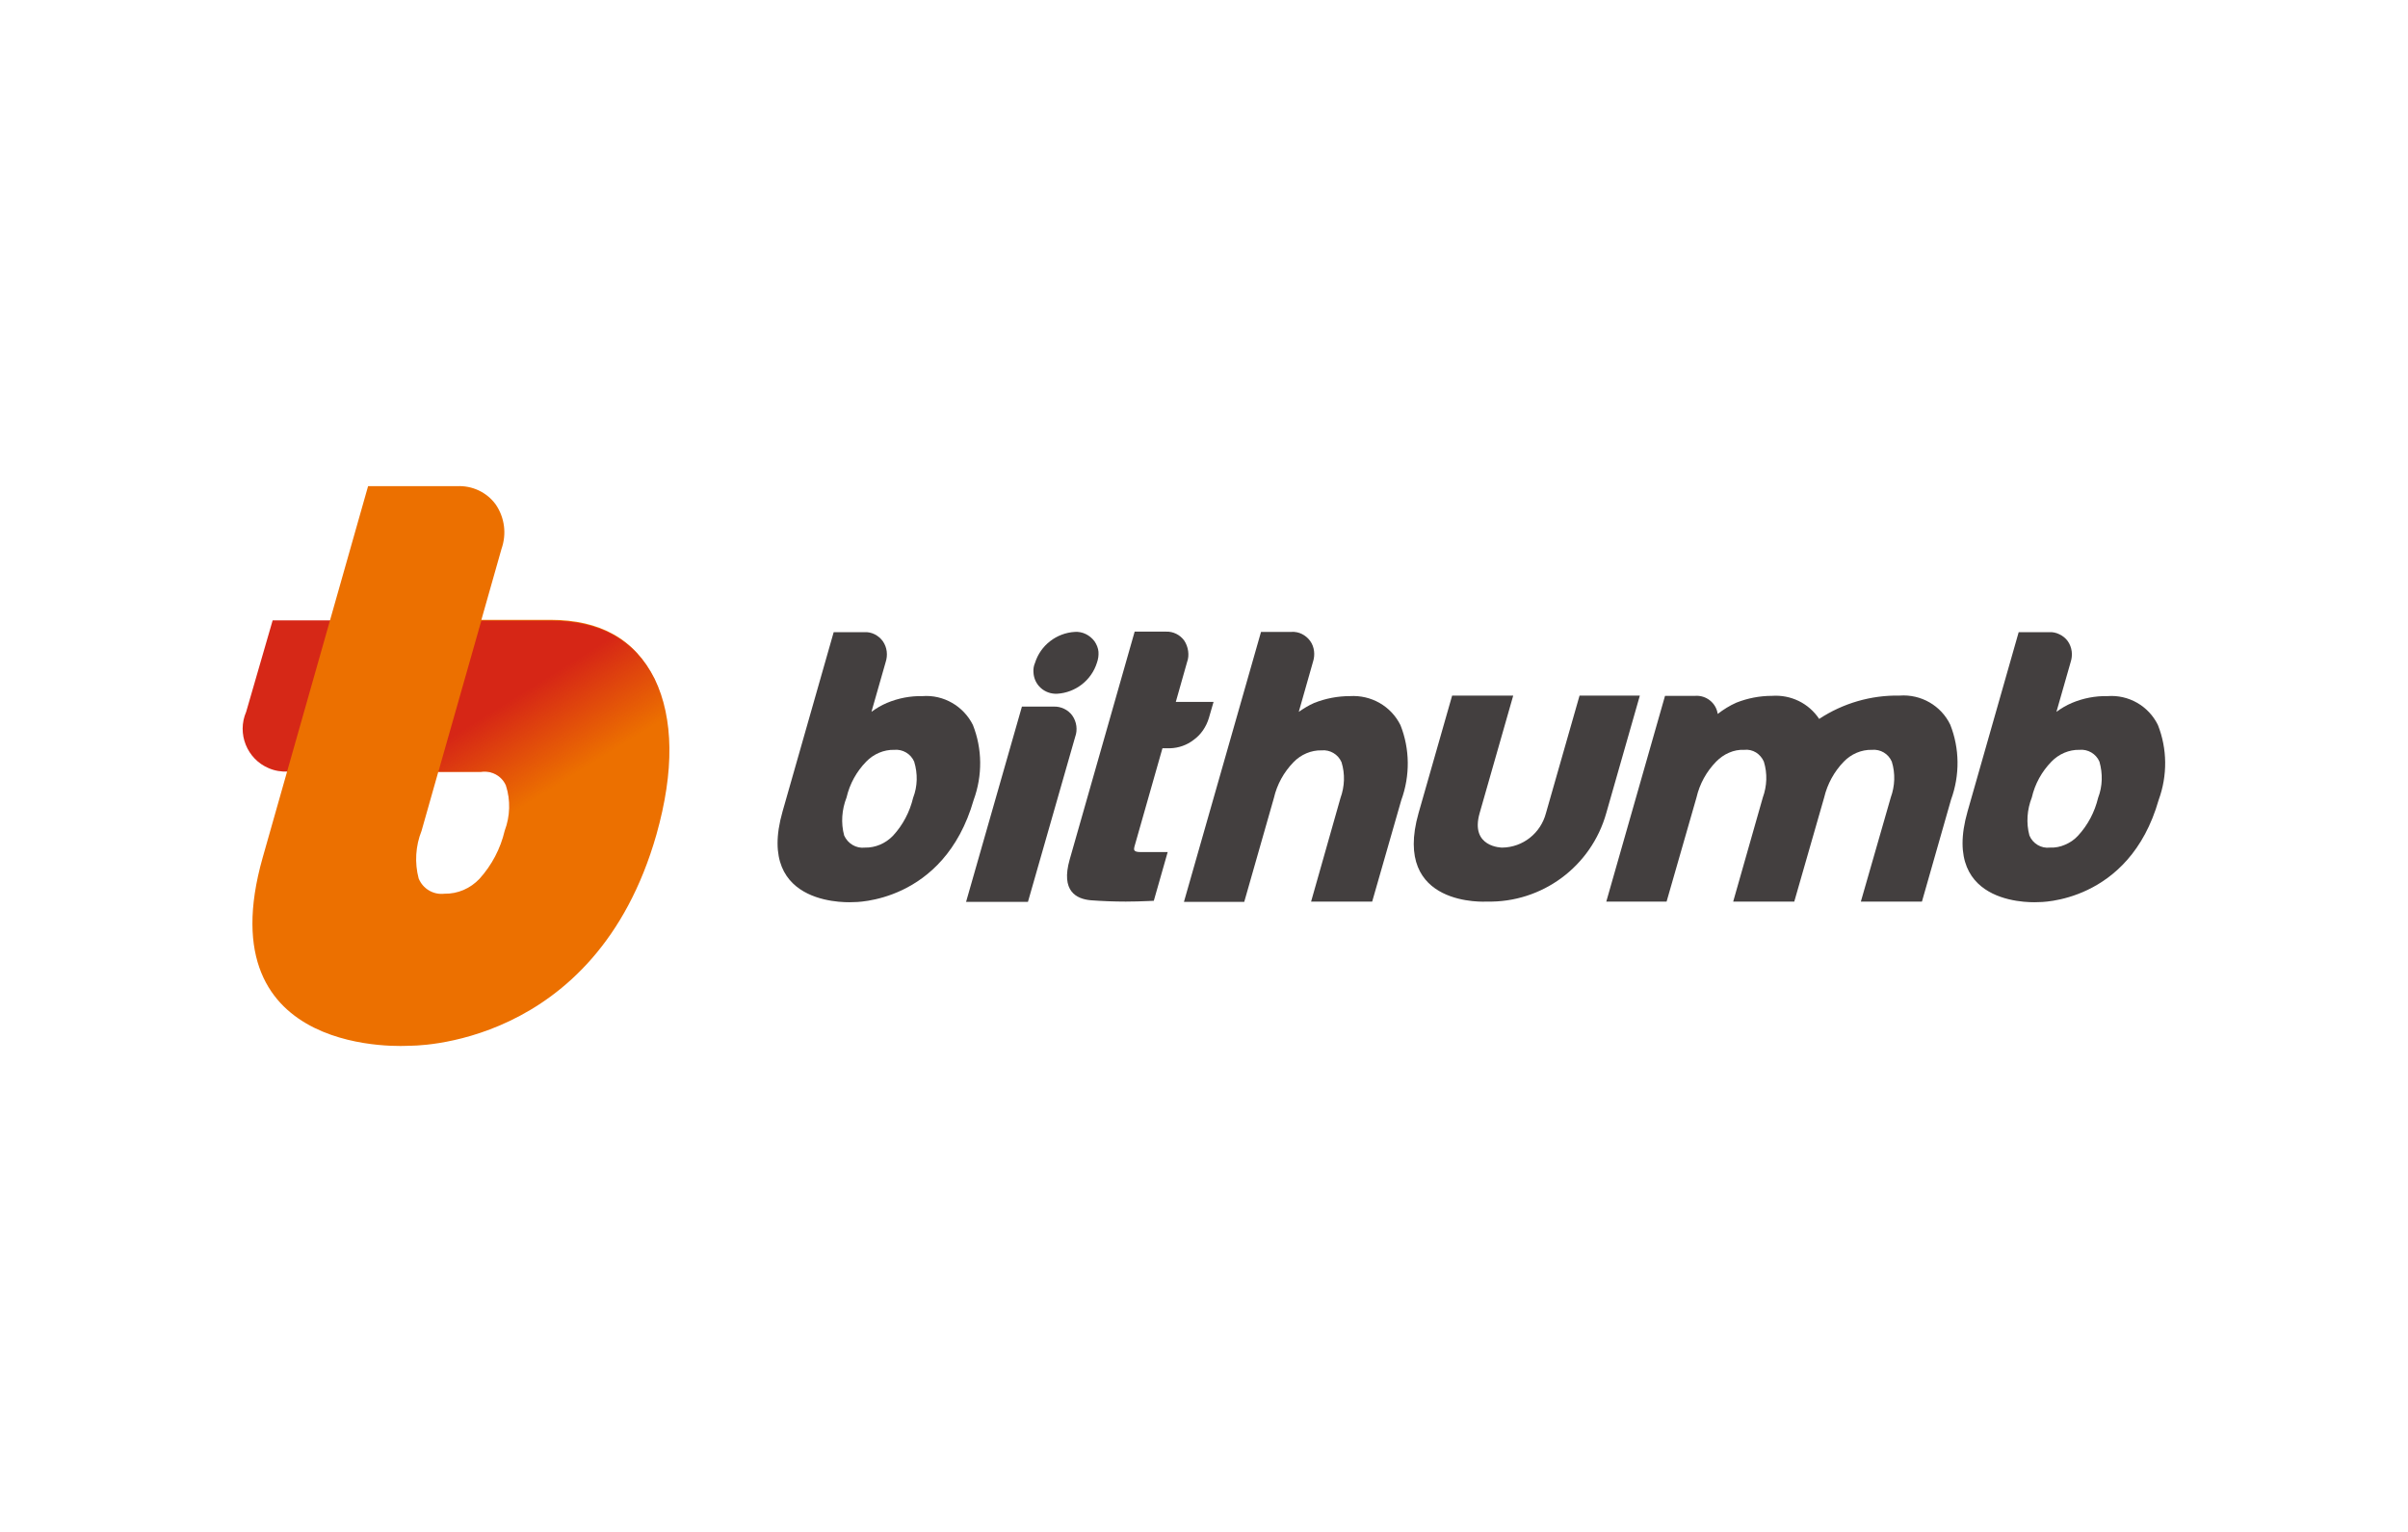 <?xml version="1.0" encoding="utf-8"?>
<!-- Generator: Adobe Illustrator 25.0.1, SVG Export Plug-In . SVG Version: 6.00 Build 0)  -->
<svg version="1.0" id="Layer_1" xmlns="http://www.w3.org/2000/svg" xmlns:xlink="http://www.w3.org/1999/xlink" x="0px" y="0px"
	 viewBox="0 0 918.5 584.6" style="enable-background:new 0 0 918.5 584.6;" xml:space="preserve">
<style type="text/css">
	.st0{fill:#433F3F;}
	.st1{fill:#D62817;}
	.st2{fill:#EC7000;}
	.st3{fill:url(#SVGID_1_);}
	.st4{fill:none;}
</style>
<path class="st0" d="M401.9,269.6h-12.1l-21.3,74.5h23.6l18-62.9c1-2.7,0.6-5.8-1.1-8.2C407.4,270.8,404.7,269.5,401.9,269.6
	L401.9,269.6z"/>
<path class="st0" d="M418.4,252.9c-2.1,6.7-8.2,11.4-15.2,11.8c-4.8,0.2-8.8-3.4-9-8.2c-0.1-1.2,0.1-2.5,0.6-3.6
	c2.1-6.7,8.2-11.4,15.2-11.8c2.9-0.2,5.7,1.2,7.5,3.6c0.8,1.2,1.4,2.6,1.5,4C419.1,250.1,418.9,251.5,418.4,252.9z"/>
<path class="st0" d="M514.9,265.6c-4.7,0-9.3,0.9-13.6,2.6c-2.1,0.9-4,2.1-5.9,3.4l5.4-19c0.9-2.7,0.6-5.8-1.1-8.1
	c-0.8-1.1-1.9-2-3.1-2.6c-1.2-0.6-2.6-0.9-4-0.8h-11.6l-29.4,103h23l11.3-39.6c1.2-5.2,3.8-9.9,7.5-13.7c2.8-2.9,6.7-4.6,10.7-4.5
	c3.2-0.3,6.3,1.5,7.6,4.5c1.4,4.5,1.2,9.3-0.4,13.7L500.1,344h23.3l11.1-38.7c3.4-9.3,3.3-19.5-0.3-28.6
	C530.6,269.4,523,265.1,514.9,265.6L514.9,265.6z"/>
<path class="st0" d="M724.6,265.4c-10.9-0.2-21.6,2.9-30.7,8.9c-4-6-10.8-9.3-18-8.8c-4.7,0-9.3,0.9-13.6,2.6
	c-2.5,1.1-4.9,2.6-7.1,4.3c-0.6-4.2-4.4-7.2-8.6-6.9h-11.5L612.7,344h23l11.4-39.7c1.2-5.2,3.8-9.9,7.5-13.7c1.4-1.4,3-2.6,4.9-3.4
	c1.8-0.8,3.8-1.2,5.8-1.1c1.6-0.2,3.2,0.2,4.5,1c1.3,0.8,2.4,2.1,3,3.5c1.4,4.5,1.2,9.3-0.4,13.7L661.1,344h23.3l11.4-39.7
	c1.2-5.1,3.8-9.9,7.5-13.7c2.8-2.9,6.7-4.6,10.7-4.5c3.3-0.3,6.3,1.5,7.6,4.5c1.4,4.5,1.2,9.3-0.4,13.7L709.8,344h23.3l11.1-38.9
	c3.4-9.3,3.3-19.5-0.3-28.6C740.4,269.2,732.7,264.8,724.6,265.4L724.6,265.4z"/>
<path class="st0" d="M541.1,310.2l12.8-44.8h23.3l-12.8,44.8c-3.8,13.2,8.6,13.2,8.6,13.2c7.9-0.1,14.7-5.5,16.7-13.2l12.8-44.8h23
	l-12.8,44.8c-5.7,20.4-24.5,34.3-45.6,33.8C567.1,344,530.8,346.4,541.1,310.2z"/>
<path class="st0" d="M823.4,305.2c3.4-9.3,3.3-19.5-0.3-28.6c-3.6-7.3-11.2-11.6-19.2-11c-4.7-0.1-9.3,0.8-13.6,2.6
	c-2.1,0.9-4,2-5.9,3.4l5.4-18.9c0.9-2.7,0.6-5.7-1.1-8.1c-0.8-1.1-1.9-2-3.2-2.6c-1.2-0.6-2.6-0.9-4-0.8H770l-19.5,68.4
	c-10.7,37.4,27.1,34.6,27.1,34.6S812.1,344.8,823.4,305.2z M800.3,304.4c-1.3,5.4-3.9,10.4-7.7,14.5c-1.4,1.5-3,2.6-4.9,3.4
	c-1.8,0.8-3.8,1.2-5.8,1.1c-3.3,0.4-6.5-1.5-7.8-4.6c-1.3-4.8-0.9-9.9,0.9-14.5c1.2-5.2,3.8-9.9,7.5-13.7c2.8-2.9,6.7-4.6,10.7-4.5
	c3.2-0.3,6.3,1.5,7.6,4.5C802.1,295.2,802,300,800.3,304.4L800.3,304.4z"/>
<path class="st0" d="M452.8,252.6c0.5-1.3,0.6-2.8,0.4-4.2c-0.2-1.4-0.7-2.8-1.5-4c-1.6-2.2-4.2-3.5-6.9-3.4h-12l-24.8,87
	c-3.4,12,2.5,15,8.1,15.5c4,0.3,8.7,0.5,13.3,0.5c3,0,5.9-0.1,8.3-0.2l2.4-0.1l5.3-18.6H435c-2.8,0-2.5-1-2.3-2l10.7-37.6h2.9
	c3.3-0.1,6.4-1.2,9-3.2c2.8-2,4.8-5,5.8-8.3l1.8-6.2h-14.4L452.8,252.6z"/>
<path class="st0" d="M371.4,305.2c3.4-9.3,3.3-19.5-0.3-28.6c-3.6-7.2-11.2-11.6-19.2-11c-4.7-0.1-9.3,0.8-13.6,2.6
	c-2.1,0.9-4,2-5.9,3.4l5.4-18.9c0.9-2.7,0.6-5.7-1.1-8.1c-0.8-1.1-1.9-2-3.1-2.6c-1.2-0.6-2.6-0.9-4-0.8H318l-19.5,68.4
	c-10.7,37.4,27.1,34.6,27.1,34.6S360,344.8,371.4,305.2z M348.3,304.4c-1.3,5.4-3.9,10.4-7.7,14.5c-2.8,2.9-6.7,4.6-10.7,4.5
	c-3.3,0.4-6.5-1.5-7.9-4.6c-1.3-4.8-0.9-9.9,0.9-14.5c1.2-5.2,3.8-9.9,7.5-13.7c2.8-2.9,6.7-4.6,10.7-4.5c3.2-0.3,6.3,1.5,7.6,4.5
	C350.1,295.2,350,300,348.3,304.4L348.3,304.4z"/>
<path class="st1" d="M93.9,271.6c-3.6,8.3,0.3,18,8.6,21.5c2.3,1,4.8,1.4,7.4,1.3h5.8l16.5-57.7H104L93.9,271.6z"/>
<path class="st2" d="M249.7,259c-7.6-15.2-20.9-22.5-39.7-22.5h-35l-16.4,58h24.9c4-0.6,7.9,1.5,9.5,5.2c1.8,5.6,1.6,11.7-0.5,17.3
	c-1.6,6.8-4.9,13.1-9.6,18.3c-3.5,3.7-8.3,5.8-13.4,5.7c-4.2,0.5-8.2-1.9-9.8-5.8c-1.6-6-1.2-12.4,1.1-18.2l30.5-107.6
	c2-5.7,1.2-11.9-2.2-16.9c-3.4-4.7-9-7.3-14.8-7h-33.9l-40.2,141.7c-22,77.5,55.9,71.8,55.9,71.8s70.9,1.6,94.3-80.6
	C257.2,294.2,257,274.2,249.7,259z"/>
<linearGradient id="SVGID_1_" gradientUnits="userSpaceOnUse" x1="232.149" y1="358.353" x2="212.639" y2="326.903" gradientTransform="matrix(1 0 0 1 -12.24 -63.31)">
	<stop  offset="0" style="stop-color:#D62616;stop-opacity:0"/>
	<stop  offset="1" style="stop-color:#D62616"/>
</linearGradient>
<path class="st3" d="M250.4,318.1c6.9-24,6.7-43.9-0.7-59c-7.6-15.1-20.9-22.3-39.7-22.3h-26.4l-16.4,57.7h16.2
	c4-0.6,7.9,1.5,9.5,5.1c1.8,5.6,1.6,11.6-0.5,17.1"/>
<rect x="71.5" y="157.6" class="st4" width="775.5" height="269.4"/>
</svg>

